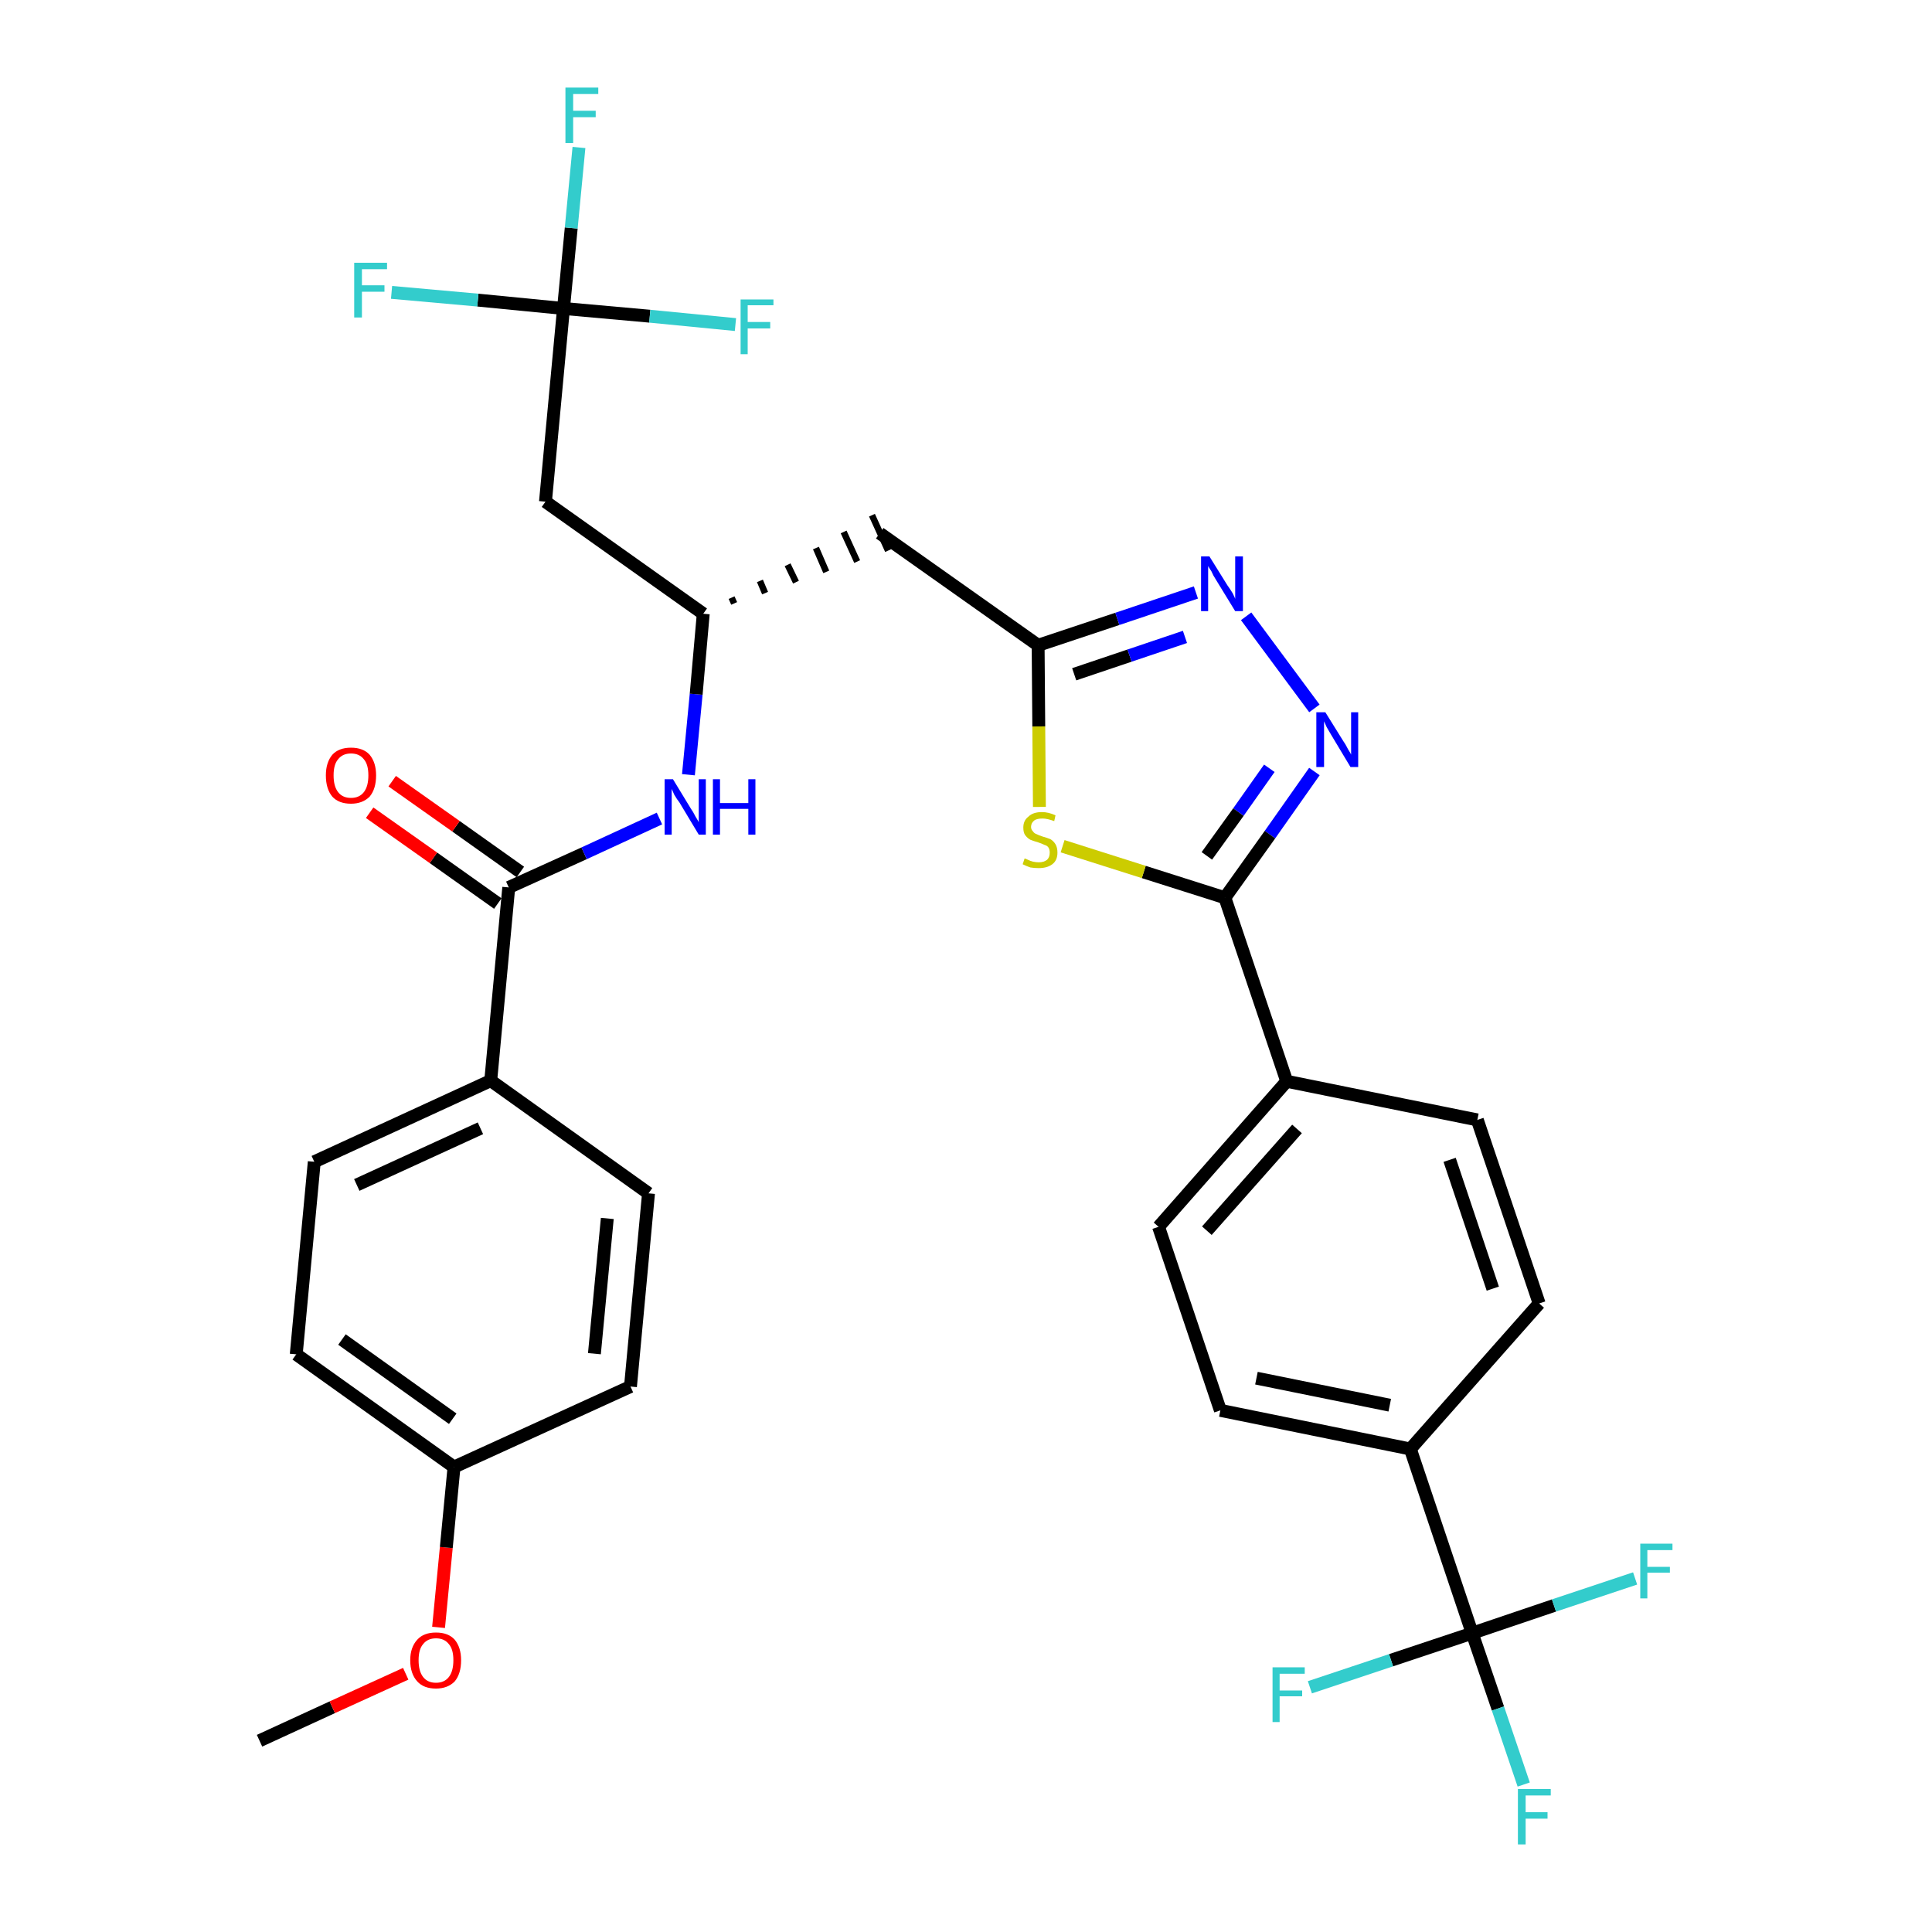 <?xml version='1.0' encoding='iso-8859-1'?>
<svg version='1.1' baseProfile='full'
              xmlns='http://www.w3.org/2000/svg'
                      xmlns:rdkit='http://www.rdkit.org/xml'
                      xmlns:xlink='http://www.w3.org/1999/xlink'
                  xml:space='preserve'
width='300px' height='300px' viewBox='0 0 300 300'>
<!-- END OF HEADER -->
<path class='bond-0 atom-0 atom-1' d='M 40.3,270.3 L 51.6,265.1' style='fill:none;fill-rule:evenodd;stroke:#000000;stroke-width:2.0px;stroke-linecap:butt;stroke-linejoin:miter;stroke-opacity:1' />
<path class='bond-0 atom-0 atom-1' d='M 51.6,265.1 L 63.0,259.9' style='fill:none;fill-rule:evenodd;stroke:#FF0000;stroke-width:2.0px;stroke-linecap:butt;stroke-linejoin:miter;stroke-opacity:1' />
<path class='bond-1 atom-1 atom-2' d='M 68.1,252.7 L 69.3,240.3' style='fill:none;fill-rule:evenodd;stroke:#FF0000;stroke-width:2.0px;stroke-linecap:butt;stroke-linejoin:miter;stroke-opacity:1' />
<path class='bond-1 atom-1 atom-2' d='M 69.3,240.3 L 70.5,227.8' style='fill:none;fill-rule:evenodd;stroke:#000000;stroke-width:2.0px;stroke-linecap:butt;stroke-linejoin:miter;stroke-opacity:1' />
<path class='bond-2 atom-2 atom-3' d='M 70.5,227.8 L 46.0,210.3' style='fill:none;fill-rule:evenodd;stroke:#000000;stroke-width:2.0px;stroke-linecap:butt;stroke-linejoin:miter;stroke-opacity:1' />
<path class='bond-2 atom-2 atom-3' d='M 70.3,220.3 L 53.1,208.0' style='fill:none;fill-rule:evenodd;stroke:#000000;stroke-width:2.0px;stroke-linecap:butt;stroke-linejoin:miter;stroke-opacity:1' />
<path class='bond-32 atom-32 atom-2' d='M 97.9,215.3 L 70.5,227.8' style='fill:none;fill-rule:evenodd;stroke:#000000;stroke-width:2.0px;stroke-linecap:butt;stroke-linejoin:miter;stroke-opacity:1' />
<path class='bond-3 atom-3 atom-4' d='M 46.0,210.3 L 48.8,180.4' style='fill:none;fill-rule:evenodd;stroke:#000000;stroke-width:2.0px;stroke-linecap:butt;stroke-linejoin:miter;stroke-opacity:1' />
<path class='bond-4 atom-4 atom-5' d='M 48.8,180.4 L 76.2,167.8' style='fill:none;fill-rule:evenodd;stroke:#000000;stroke-width:2.0px;stroke-linecap:butt;stroke-linejoin:miter;stroke-opacity:1' />
<path class='bond-4 atom-4 atom-5' d='M 55.4,184.0 L 74.6,175.2' style='fill:none;fill-rule:evenodd;stroke:#000000;stroke-width:2.0px;stroke-linecap:butt;stroke-linejoin:miter;stroke-opacity:1' />
<path class='bond-5 atom-5 atom-6' d='M 76.2,167.8 L 79.0,137.8' style='fill:none;fill-rule:evenodd;stroke:#000000;stroke-width:2.0px;stroke-linecap:butt;stroke-linejoin:miter;stroke-opacity:1' />
<path class='bond-30 atom-5 atom-31' d='M 76.2,167.8 L 100.7,185.3' style='fill:none;fill-rule:evenodd;stroke:#000000;stroke-width:2.0px;stroke-linecap:butt;stroke-linejoin:miter;stroke-opacity:1' />
<path class='bond-6 atom-6 atom-7' d='M 80.8,135.4 L 70.8,128.3' style='fill:none;fill-rule:evenodd;stroke:#000000;stroke-width:2.0px;stroke-linecap:butt;stroke-linejoin:miter;stroke-opacity:1' />
<path class='bond-6 atom-6 atom-7' d='M 70.8,128.3 L 60.9,121.3' style='fill:none;fill-rule:evenodd;stroke:#FF0000;stroke-width:2.0px;stroke-linecap:butt;stroke-linejoin:miter;stroke-opacity:1' />
<path class='bond-6 atom-6 atom-7' d='M 77.3,140.3 L 67.3,133.2' style='fill:none;fill-rule:evenodd;stroke:#000000;stroke-width:2.0px;stroke-linecap:butt;stroke-linejoin:miter;stroke-opacity:1' />
<path class='bond-6 atom-6 atom-7' d='M 67.3,133.2 L 57.4,126.2' style='fill:none;fill-rule:evenodd;stroke:#FF0000;stroke-width:2.0px;stroke-linecap:butt;stroke-linejoin:miter;stroke-opacity:1' />
<path class='bond-7 atom-6 atom-8' d='M 79.0,137.8 L 90.7,132.5' style='fill:none;fill-rule:evenodd;stroke:#000000;stroke-width:2.0px;stroke-linecap:butt;stroke-linejoin:miter;stroke-opacity:1' />
<path class='bond-7 atom-6 atom-8' d='M 90.7,132.5 L 102.4,127.1' style='fill:none;fill-rule:evenodd;stroke:#0000FF;stroke-width:2.0px;stroke-linecap:butt;stroke-linejoin:miter;stroke-opacity:1' />
<path class='bond-8 atom-8 atom-9' d='M 106.9,120.3 L 108.1,107.8' style='fill:none;fill-rule:evenodd;stroke:#0000FF;stroke-width:2.0px;stroke-linecap:butt;stroke-linejoin:miter;stroke-opacity:1' />
<path class='bond-8 atom-8 atom-9' d='M 108.1,107.8 L 109.2,95.3' style='fill:none;fill-rule:evenodd;stroke:#000000;stroke-width:2.0px;stroke-linecap:butt;stroke-linejoin:miter;stroke-opacity:1' />
<path class='bond-9 atom-9 atom-10' d='M 114.0,93.7 L 113.6,92.8' style='fill:none;fill-rule:evenodd;stroke:#000000;stroke-width:1.0px;stroke-linecap:butt;stroke-linejoin:miter;stroke-opacity:1' />
<path class='bond-9 atom-9 atom-10' d='M 118.8,92.1 L 118.0,90.2' style='fill:none;fill-rule:evenodd;stroke:#000000;stroke-width:1.0px;stroke-linecap:butt;stroke-linejoin:miter;stroke-opacity:1' />
<path class='bond-9 atom-9 atom-10' d='M 123.6,90.4 L 122.3,87.7' style='fill:none;fill-rule:evenodd;stroke:#000000;stroke-width:1.0px;stroke-linecap:butt;stroke-linejoin:miter;stroke-opacity:1' />
<path class='bond-9 atom-9 atom-10' d='M 128.3,88.8 L 126.7,85.1' style='fill:none;fill-rule:evenodd;stroke:#000000;stroke-width:1.0px;stroke-linecap:butt;stroke-linejoin:miter;stroke-opacity:1' />
<path class='bond-9 atom-9 atom-10' d='M 133.1,87.2 L 131.0,82.6' style='fill:none;fill-rule:evenodd;stroke:#000000;stroke-width:1.0px;stroke-linecap:butt;stroke-linejoin:miter;stroke-opacity:1' />
<path class='bond-9 atom-9 atom-10' d='M 137.9,85.5 L 135.4,80.0' style='fill:none;fill-rule:evenodd;stroke:#000000;stroke-width:1.0px;stroke-linecap:butt;stroke-linejoin:miter;stroke-opacity:1' />
<path class='bond-25 atom-9 atom-26' d='M 109.2,95.3 L 84.7,77.9' style='fill:none;fill-rule:evenodd;stroke:#000000;stroke-width:2.0px;stroke-linecap:butt;stroke-linejoin:miter;stroke-opacity:1' />
<path class='bond-10 atom-10 atom-11' d='M 136.6,82.8 L 161.2,100.2' style='fill:none;fill-rule:evenodd;stroke:#000000;stroke-width:2.0px;stroke-linecap:butt;stroke-linejoin:miter;stroke-opacity:1' />
<path class='bond-11 atom-11 atom-12' d='M 161.2,100.2 L 173.5,96.1' style='fill:none;fill-rule:evenodd;stroke:#000000;stroke-width:2.0px;stroke-linecap:butt;stroke-linejoin:miter;stroke-opacity:1' />
<path class='bond-11 atom-11 atom-12' d='M 173.5,96.1 L 185.7,92.0' style='fill:none;fill-rule:evenodd;stroke:#0000FF;stroke-width:2.0px;stroke-linecap:butt;stroke-linejoin:miter;stroke-opacity:1' />
<path class='bond-11 atom-11 atom-12' d='M 166.8,104.7 L 175.4,101.8' style='fill:none;fill-rule:evenodd;stroke:#000000;stroke-width:2.0px;stroke-linecap:butt;stroke-linejoin:miter;stroke-opacity:1' />
<path class='bond-11 atom-11 atom-12' d='M 175.4,101.8 L 184.0,98.9' style='fill:none;fill-rule:evenodd;stroke:#0000FF;stroke-width:2.0px;stroke-linecap:butt;stroke-linejoin:miter;stroke-opacity:1' />
<path class='bond-33 atom-25 atom-11' d='M 161.4,125.3 L 161.3,112.8' style='fill:none;fill-rule:evenodd;stroke:#CCCC00;stroke-width:2.0px;stroke-linecap:butt;stroke-linejoin:miter;stroke-opacity:1' />
<path class='bond-33 atom-25 atom-11' d='M 161.3,112.8 L 161.2,100.2' style='fill:none;fill-rule:evenodd;stroke:#000000;stroke-width:2.0px;stroke-linecap:butt;stroke-linejoin:miter;stroke-opacity:1' />
<path class='bond-12 atom-12 atom-13' d='M 193.5,95.7 L 204.1,110.0' style='fill:none;fill-rule:evenodd;stroke:#0000FF;stroke-width:2.0px;stroke-linecap:butt;stroke-linejoin:miter;stroke-opacity:1' />
<path class='bond-13 atom-13 atom-14' d='M 204.1,119.8 L 197.2,129.6' style='fill:none;fill-rule:evenodd;stroke:#0000FF;stroke-width:2.0px;stroke-linecap:butt;stroke-linejoin:miter;stroke-opacity:1' />
<path class='bond-13 atom-13 atom-14' d='M 197.2,129.6 L 190.2,139.4' style='fill:none;fill-rule:evenodd;stroke:#000000;stroke-width:2.0px;stroke-linecap:butt;stroke-linejoin:miter;stroke-opacity:1' />
<path class='bond-13 atom-13 atom-14' d='M 197.1,119.3 L 192.3,126.1' style='fill:none;fill-rule:evenodd;stroke:#0000FF;stroke-width:2.0px;stroke-linecap:butt;stroke-linejoin:miter;stroke-opacity:1' />
<path class='bond-13 atom-13 atom-14' d='M 192.3,126.1 L 187.4,132.9' style='fill:none;fill-rule:evenodd;stroke:#000000;stroke-width:2.0px;stroke-linecap:butt;stroke-linejoin:miter;stroke-opacity:1' />
<path class='bond-14 atom-14 atom-15' d='M 190.2,139.4 L 199.8,167.9' style='fill:none;fill-rule:evenodd;stroke:#000000;stroke-width:2.0px;stroke-linecap:butt;stroke-linejoin:miter;stroke-opacity:1' />
<path class='bond-24 atom-14 atom-25' d='M 190.2,139.4 L 177.6,135.4' style='fill:none;fill-rule:evenodd;stroke:#000000;stroke-width:2.0px;stroke-linecap:butt;stroke-linejoin:miter;stroke-opacity:1' />
<path class='bond-24 atom-14 atom-25' d='M 177.6,135.4 L 165.0,131.4' style='fill:none;fill-rule:evenodd;stroke:#CCCC00;stroke-width:2.0px;stroke-linecap:butt;stroke-linejoin:miter;stroke-opacity:1' />
<path class='bond-15 atom-15 atom-16' d='M 199.8,167.9 L 179.9,190.5' style='fill:none;fill-rule:evenodd;stroke:#000000;stroke-width:2.0px;stroke-linecap:butt;stroke-linejoin:miter;stroke-opacity:1' />
<path class='bond-15 atom-15 atom-16' d='M 201.4,175.3 L 187.4,191.1' style='fill:none;fill-rule:evenodd;stroke:#000000;stroke-width:2.0px;stroke-linecap:butt;stroke-linejoin:miter;stroke-opacity:1' />
<path class='bond-34 atom-24 atom-15' d='M 229.4,173.9 L 199.8,167.9' style='fill:none;fill-rule:evenodd;stroke:#000000;stroke-width:2.0px;stroke-linecap:butt;stroke-linejoin:miter;stroke-opacity:1' />
<path class='bond-16 atom-16 atom-17' d='M 179.9,190.5 L 189.5,219.0' style='fill:none;fill-rule:evenodd;stroke:#000000;stroke-width:2.0px;stroke-linecap:butt;stroke-linejoin:miter;stroke-opacity:1' />
<path class='bond-17 atom-17 atom-18' d='M 189.5,219.0 L 219.0,225.0' style='fill:none;fill-rule:evenodd;stroke:#000000;stroke-width:2.0px;stroke-linecap:butt;stroke-linejoin:miter;stroke-opacity:1' />
<path class='bond-17 atom-17 atom-18' d='M 195.1,214.0 L 215.8,218.2' style='fill:none;fill-rule:evenodd;stroke:#000000;stroke-width:2.0px;stroke-linecap:butt;stroke-linejoin:miter;stroke-opacity:1' />
<path class='bond-18 atom-18 atom-19' d='M 219.0,225.0 L 228.6,253.6' style='fill:none;fill-rule:evenodd;stroke:#000000;stroke-width:2.0px;stroke-linecap:butt;stroke-linejoin:miter;stroke-opacity:1' />
<path class='bond-22 atom-18 atom-23' d='M 219.0,225.0 L 239.0,202.4' style='fill:none;fill-rule:evenodd;stroke:#000000;stroke-width:2.0px;stroke-linecap:butt;stroke-linejoin:miter;stroke-opacity:1' />
<path class='bond-19 atom-19 atom-20' d='M 228.6,253.6 L 232.6,265.3' style='fill:none;fill-rule:evenodd;stroke:#000000;stroke-width:2.0px;stroke-linecap:butt;stroke-linejoin:miter;stroke-opacity:1' />
<path class='bond-19 atom-19 atom-20' d='M 232.6,265.3 L 236.6,277.1' style='fill:none;fill-rule:evenodd;stroke:#33CCCC;stroke-width:2.0px;stroke-linecap:butt;stroke-linejoin:miter;stroke-opacity:1' />
<path class='bond-20 atom-19 atom-21' d='M 228.6,253.6 L 216.0,257.8' style='fill:none;fill-rule:evenodd;stroke:#000000;stroke-width:2.0px;stroke-linecap:butt;stroke-linejoin:miter;stroke-opacity:1' />
<path class='bond-20 atom-19 atom-21' d='M 216.0,257.8 L 203.4,262.0' style='fill:none;fill-rule:evenodd;stroke:#33CCCC;stroke-width:2.0px;stroke-linecap:butt;stroke-linejoin:miter;stroke-opacity:1' />
<path class='bond-21 atom-19 atom-22' d='M 228.6,253.6 L 241.3,249.3' style='fill:none;fill-rule:evenodd;stroke:#000000;stroke-width:2.0px;stroke-linecap:butt;stroke-linejoin:miter;stroke-opacity:1' />
<path class='bond-21 atom-19 atom-22' d='M 241.3,249.3 L 253.9,245.1' style='fill:none;fill-rule:evenodd;stroke:#33CCCC;stroke-width:2.0px;stroke-linecap:butt;stroke-linejoin:miter;stroke-opacity:1' />
<path class='bond-23 atom-23 atom-24' d='M 239.0,202.4 L 229.4,173.9' style='fill:none;fill-rule:evenodd;stroke:#000000;stroke-width:2.0px;stroke-linecap:butt;stroke-linejoin:miter;stroke-opacity:1' />
<path class='bond-23 atom-23 atom-24' d='M 231.8,200.1 L 225.1,180.1' style='fill:none;fill-rule:evenodd;stroke:#000000;stroke-width:2.0px;stroke-linecap:butt;stroke-linejoin:miter;stroke-opacity:1' />
<path class='bond-26 atom-26 atom-27' d='M 84.7,77.9 L 87.5,47.9' style='fill:none;fill-rule:evenodd;stroke:#000000;stroke-width:2.0px;stroke-linecap:butt;stroke-linejoin:miter;stroke-opacity:1' />
<path class='bond-27 atom-27 atom-28' d='M 87.5,47.9 L 88.7,35.4' style='fill:none;fill-rule:evenodd;stroke:#000000;stroke-width:2.0px;stroke-linecap:butt;stroke-linejoin:miter;stroke-opacity:1' />
<path class='bond-27 atom-27 atom-28' d='M 88.7,35.4 L 89.9,22.9' style='fill:none;fill-rule:evenodd;stroke:#33CCCC;stroke-width:2.0px;stroke-linecap:butt;stroke-linejoin:miter;stroke-opacity:1' />
<path class='bond-28 atom-27 atom-29' d='M 87.5,47.9 L 74.2,46.6' style='fill:none;fill-rule:evenodd;stroke:#000000;stroke-width:2.0px;stroke-linecap:butt;stroke-linejoin:miter;stroke-opacity:1' />
<path class='bond-28 atom-27 atom-29' d='M 74.2,46.6 L 60.8,45.4' style='fill:none;fill-rule:evenodd;stroke:#33CCCC;stroke-width:2.0px;stroke-linecap:butt;stroke-linejoin:miter;stroke-opacity:1' />
<path class='bond-29 atom-27 atom-30' d='M 87.5,47.9 L 100.9,49.1' style='fill:none;fill-rule:evenodd;stroke:#000000;stroke-width:2.0px;stroke-linecap:butt;stroke-linejoin:miter;stroke-opacity:1' />
<path class='bond-29 atom-27 atom-30' d='M 100.9,49.1 L 114.2,50.4' style='fill:none;fill-rule:evenodd;stroke:#33CCCC;stroke-width:2.0px;stroke-linecap:butt;stroke-linejoin:miter;stroke-opacity:1' />
<path class='bond-31 atom-31 atom-32' d='M 100.7,185.3 L 97.9,215.3' style='fill:none;fill-rule:evenodd;stroke:#000000;stroke-width:2.0px;stroke-linecap:butt;stroke-linejoin:miter;stroke-opacity:1' />
<path class='bond-31 atom-31 atom-32' d='M 94.3,189.2 L 92.3,210.2' style='fill:none;fill-rule:evenodd;stroke:#000000;stroke-width:2.0px;stroke-linecap:butt;stroke-linejoin:miter;stroke-opacity:1' />
<path  class='atom-1' d='M 63.7 257.8
Q 63.7 255.8, 64.8 254.6
Q 65.8 253.5, 67.7 253.5
Q 69.6 253.5, 70.6 254.6
Q 71.6 255.8, 71.6 257.8
Q 71.6 259.9, 70.6 261.1
Q 69.5 262.2, 67.7 262.2
Q 65.8 262.2, 64.8 261.1
Q 63.7 259.9, 63.7 257.8
M 67.7 261.3
Q 69.0 261.3, 69.7 260.4
Q 70.4 259.5, 70.4 257.8
Q 70.4 256.1, 69.7 255.3
Q 69.0 254.4, 67.7 254.4
Q 66.4 254.4, 65.7 255.3
Q 65.0 256.1, 65.0 257.8
Q 65.0 259.5, 65.7 260.4
Q 66.4 261.3, 67.7 261.3
' fill='#FF0000'/>
<path  class='atom-7' d='M 50.6 120.4
Q 50.6 118.4, 51.6 117.2
Q 52.6 116.1, 54.5 116.1
Q 56.4 116.1, 57.4 117.2
Q 58.4 118.4, 58.4 120.4
Q 58.4 122.5, 57.4 123.7
Q 56.3 124.8, 54.5 124.8
Q 52.6 124.8, 51.6 123.7
Q 50.6 122.5, 50.6 120.4
M 54.5 123.9
Q 55.8 123.9, 56.5 123.0
Q 57.2 122.1, 57.2 120.4
Q 57.2 118.7, 56.5 117.9
Q 55.8 117.0, 54.5 117.0
Q 53.2 117.0, 52.5 117.9
Q 51.8 118.7, 51.8 120.4
Q 51.8 122.1, 52.5 123.0
Q 53.2 123.9, 54.5 123.9
' fill='#FF0000'/>
<path  class='atom-8' d='M 104.5 121.0
L 107.3 125.6
Q 107.6 126.0, 108.0 126.8
Q 108.5 127.6, 108.5 127.7
L 108.5 121.0
L 109.6 121.0
L 109.6 129.6
L 108.5 129.6
L 105.5 124.6
Q 105.1 124.1, 104.7 123.4
Q 104.4 122.7, 104.3 122.5
L 104.3 129.6
L 103.2 129.6
L 103.2 121.0
L 104.5 121.0
' fill='#0000FF'/>
<path  class='atom-8' d='M 110.7 121.0
L 111.8 121.0
L 111.8 124.7
L 116.2 124.7
L 116.2 121.0
L 117.3 121.0
L 117.3 129.6
L 116.2 129.6
L 116.2 125.6
L 111.8 125.6
L 111.8 129.6
L 110.7 129.6
L 110.7 121.0
' fill='#0000FF'/>
<path  class='atom-12' d='M 187.8 86.4
L 190.6 90.9
Q 190.9 91.3, 191.4 92.1
Q 191.8 92.9, 191.8 93.0
L 191.8 86.4
L 193.0 86.4
L 193.0 94.9
L 191.8 94.9
L 188.8 90.0
Q 188.4 89.4, 188.1 88.7
Q 187.7 88.1, 187.6 87.9
L 187.6 94.9
L 186.5 94.9
L 186.5 86.4
L 187.8 86.4
' fill='#0000FF'/>
<path  class='atom-13' d='M 205.8 110.6
L 208.6 115.1
Q 208.9 115.5, 209.3 116.3
Q 209.8 117.1, 209.8 117.2
L 209.8 110.6
L 210.9 110.6
L 210.9 119.1
L 209.7 119.1
L 206.7 114.1
Q 206.4 113.6, 206.0 112.9
Q 205.7 112.2, 205.6 112.0
L 205.6 119.1
L 204.4 119.1
L 204.4 110.6
L 205.8 110.6
' fill='#0000FF'/>
<path  class='atom-20' d='M 235.7 277.8
L 240.8 277.8
L 240.8 278.8
L 236.9 278.8
L 236.9 281.4
L 240.3 281.4
L 240.3 282.4
L 236.9 282.4
L 236.9 286.4
L 235.7 286.4
L 235.7 277.8
' fill='#33CCCC'/>
<path  class='atom-21' d='M 197.6 258.9
L 202.6 258.9
L 202.6 259.9
L 198.7 259.9
L 198.7 262.5
L 202.2 262.5
L 202.2 263.4
L 198.7 263.4
L 198.7 267.4
L 197.6 267.4
L 197.6 258.9
' fill='#33CCCC'/>
<path  class='atom-22' d='M 254.7 239.7
L 259.7 239.7
L 259.7 240.7
L 255.8 240.7
L 255.8 243.3
L 259.3 243.3
L 259.3 244.2
L 255.8 244.2
L 255.8 248.2
L 254.7 248.2
L 254.7 239.7
' fill='#33CCCC'/>
<path  class='atom-25' d='M 159.1 133.3
Q 159.2 133.3, 159.6 133.5
Q 160.0 133.7, 160.4 133.8
Q 160.9 133.9, 161.3 133.9
Q 162.1 133.9, 162.6 133.5
Q 163.0 133.1, 163.0 132.4
Q 163.0 131.9, 162.8 131.6
Q 162.6 131.3, 162.2 131.2
Q 161.8 131.0, 161.2 130.8
Q 160.5 130.6, 160.0 130.4
Q 159.6 130.2, 159.2 129.7
Q 158.9 129.3, 158.9 128.5
Q 158.9 127.4, 159.7 126.8
Q 160.4 126.1, 161.8 126.1
Q 162.8 126.1, 163.9 126.6
L 163.7 127.5
Q 162.6 127.1, 161.9 127.1
Q 161.0 127.1, 160.6 127.4
Q 160.1 127.8, 160.1 128.4
Q 160.1 128.8, 160.4 129.1
Q 160.6 129.4, 160.9 129.5
Q 161.3 129.7, 161.9 129.9
Q 162.6 130.1, 163.1 130.3
Q 163.6 130.6, 163.9 131.1
Q 164.2 131.6, 164.2 132.4
Q 164.2 133.6, 163.4 134.2
Q 162.6 134.8, 161.3 134.8
Q 160.6 134.8, 160.0 134.7
Q 159.4 134.5, 158.8 134.2
L 159.1 133.3
' fill='#CCCC00'/>
<path  class='atom-28' d='M 87.8 13.6
L 92.9 13.6
L 92.9 14.6
L 89.0 14.6
L 89.0 17.2
L 92.5 17.2
L 92.5 18.2
L 89.0 18.2
L 89.0 22.2
L 87.8 22.2
L 87.8 13.6
' fill='#33CCCC'/>
<path  class='atom-29' d='M 55.0 40.8
L 60.1 40.8
L 60.1 41.8
L 56.2 41.8
L 56.2 44.3
L 59.7 44.3
L 59.7 45.3
L 56.2 45.3
L 56.2 49.3
L 55.0 49.3
L 55.0 40.8
' fill='#33CCCC'/>
<path  class='atom-30' d='M 115.0 46.5
L 120.1 46.5
L 120.1 47.4
L 116.1 47.4
L 116.1 50.0
L 119.6 50.0
L 119.6 51.0
L 116.1 51.0
L 116.1 55.0
L 115.0 55.0
L 115.0 46.5
' fill='#33CCCC'/>
</svg>
